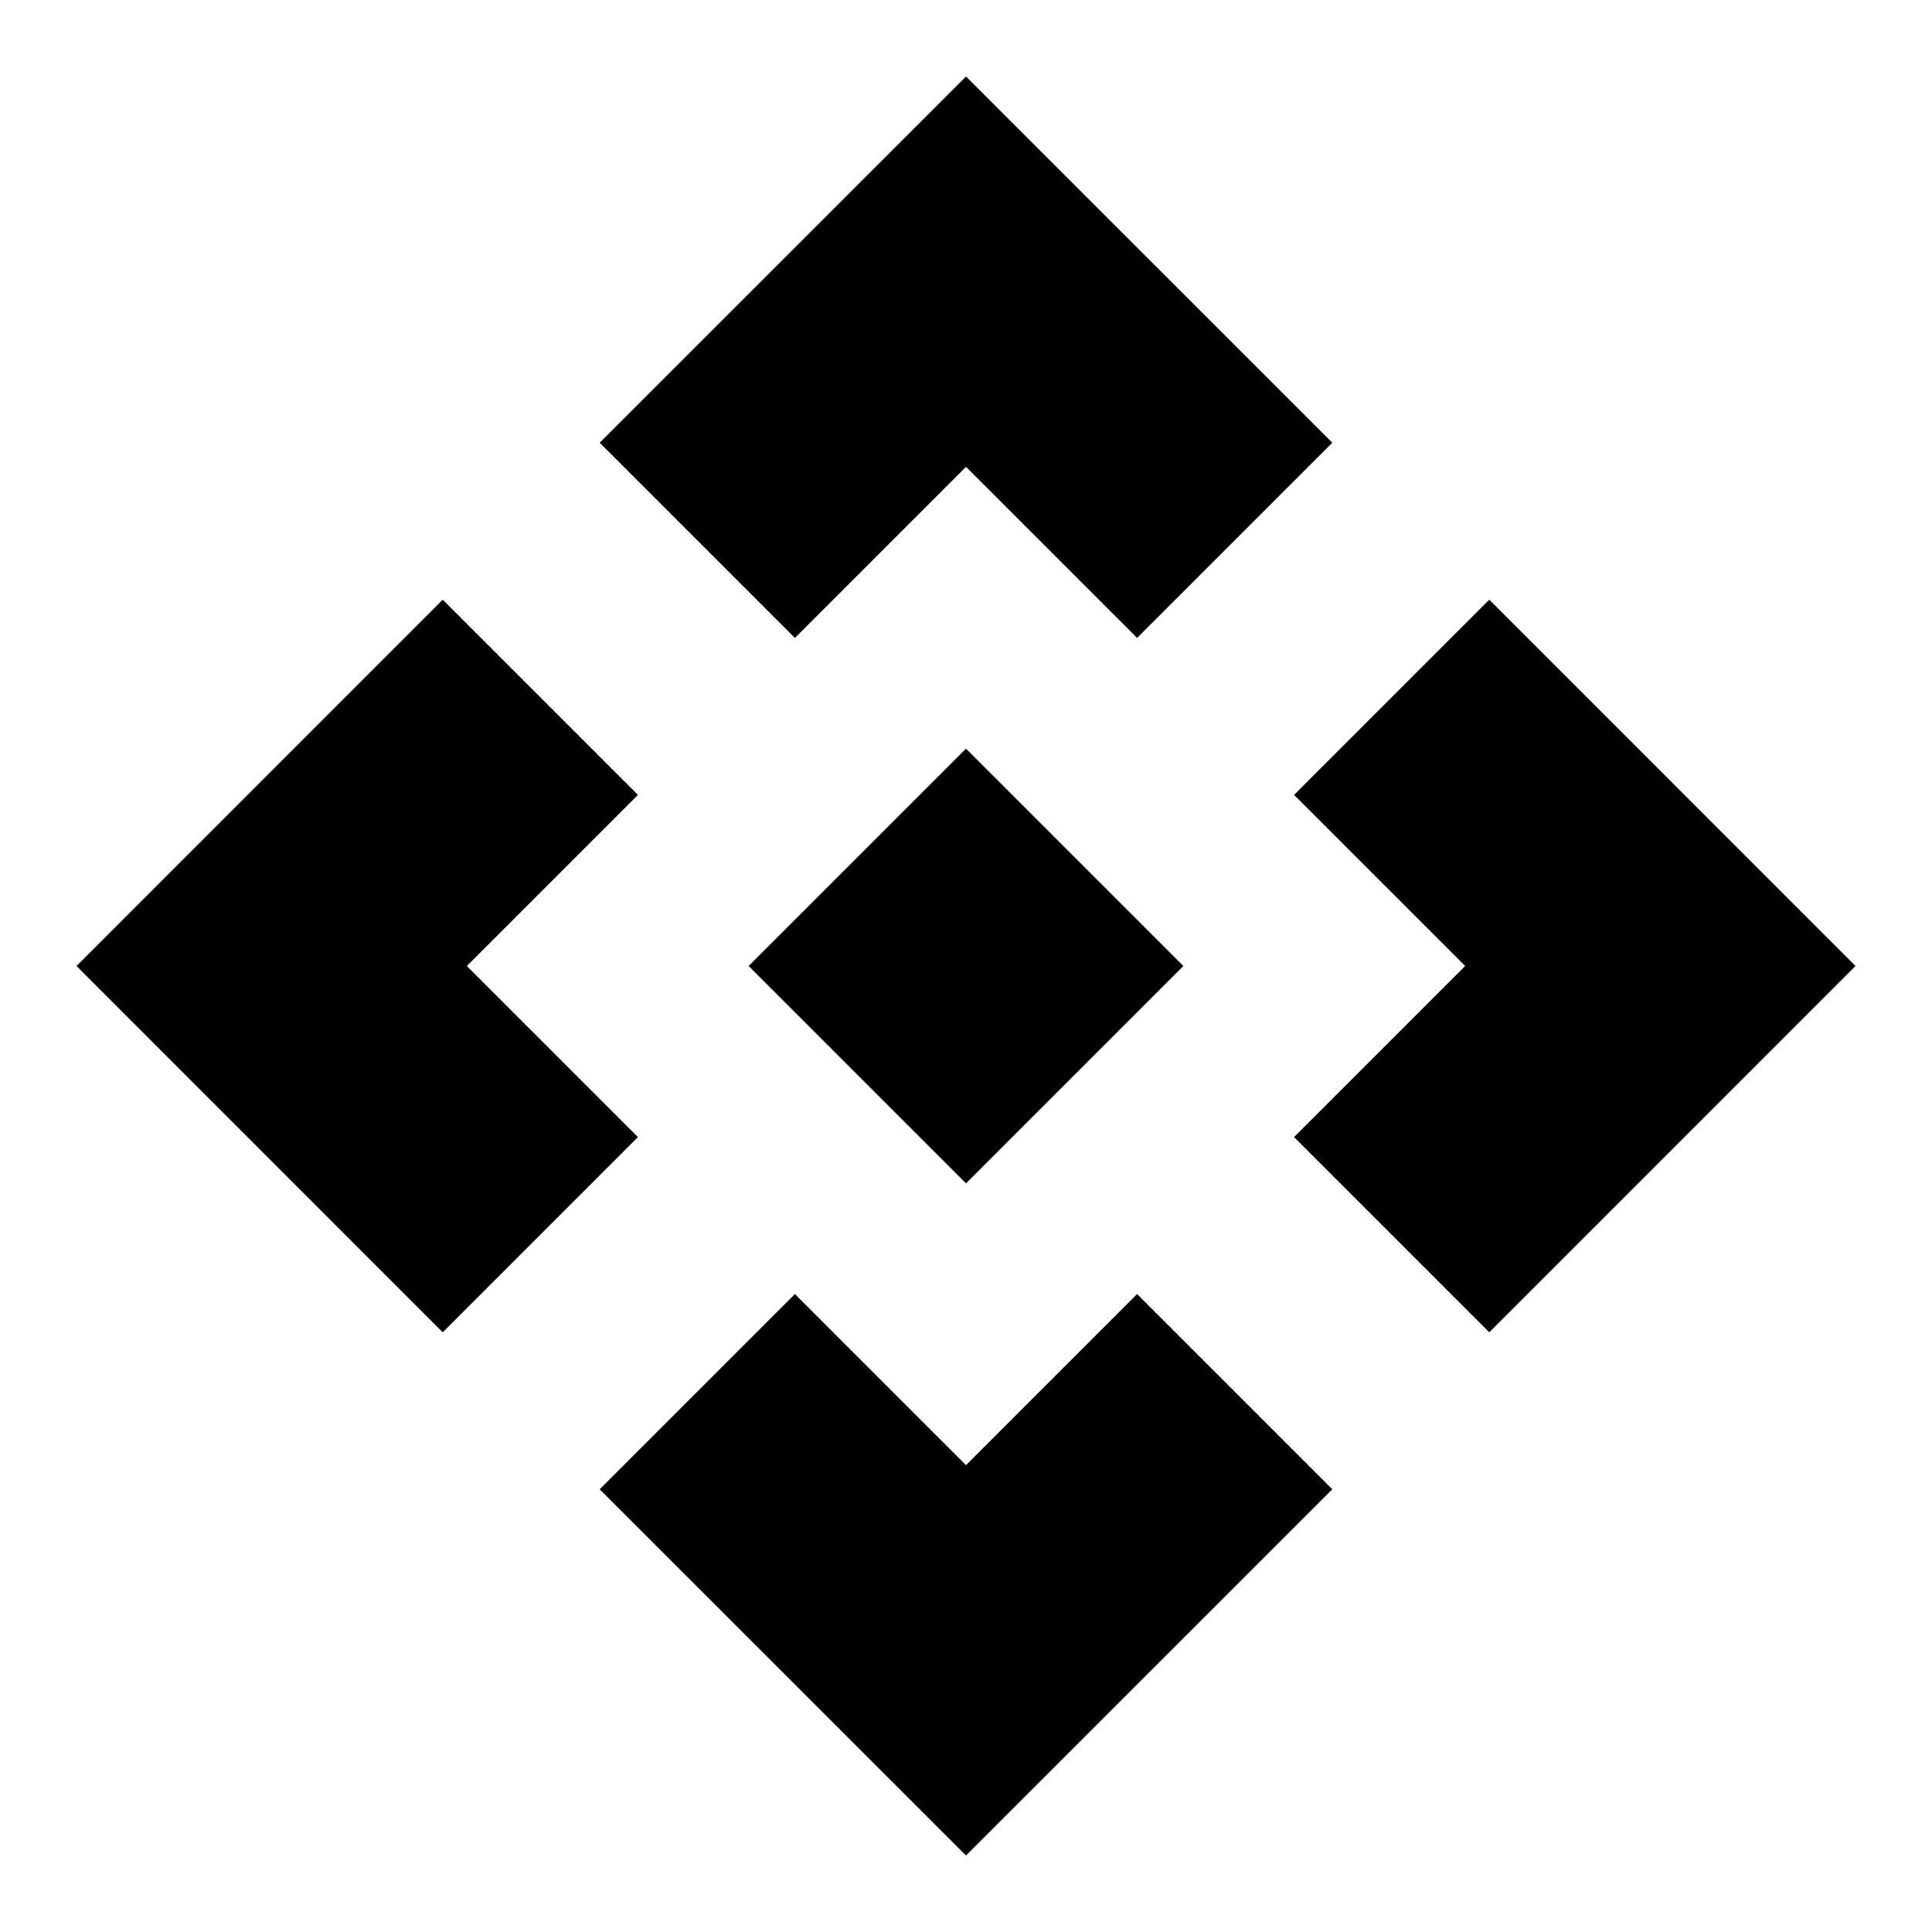 <svg xmlns="http://www.w3.org/2000/svg" height="20" width="20"><path d="M10 12.25 7.75 10 10 7.75 12.25 10ZM8.229 6.604 6.208 4.583 10 .792l3.792 3.791-2.021 2.021L10 4.833Zm-3.646 7.188L.792 10l3.791-3.792 2.021 2.021L4.833 10l1.771 1.771Zm10.834 0-2.021-2.021L15.167 10l-1.771-1.771 2.021-2.021L19.208 10ZM10 19.208l-3.792-3.791 2.021-2.021L10 15.167l1.771-1.771 2.021 2.021Z"/></svg>